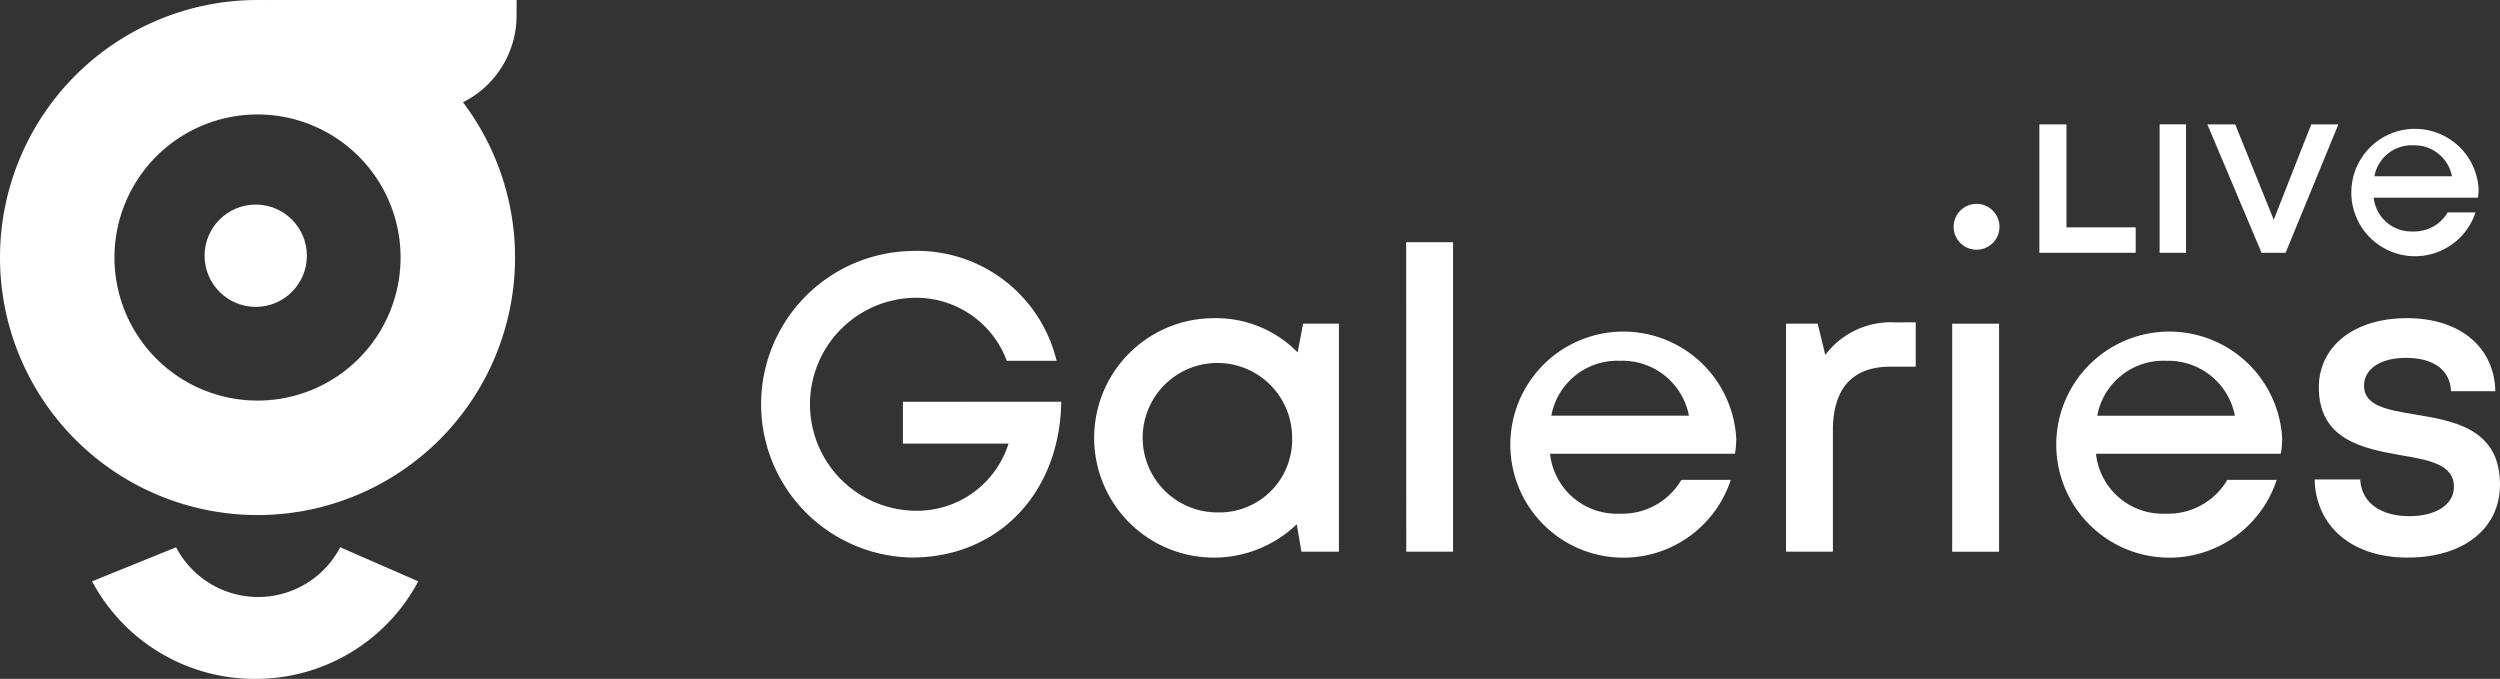 <svg xmlns="http://www.w3.org/2000/svg" width="120" height="32.587" viewBox="0 0 120 32.587">
  <rect x="0" y="0" width="120" height="32.587" fill="#333333" stroke="none"/>
  <g id="Group_120" data-name="Group 120" transform="translate(33.153 -60.312)">
    <g id="Group_5" data-name="Group 5" transform="translate(-33.153 60.312)">
      <path id="Path_1" data-name="Path 1" d="M100.783.746A4.655,4.655,0,0,1,96.128,5.4H89A2.7,2.7,0,1,1,89,0h11.784Z" transform="translate(-75.987 0)" fill="#fff"/>
      <path id="Path_2" data-name="Path 2" d="M54.361,24.722A12.361,12.361,0,1,0,42,12.361,12.361,12.361,0,0,0,54.361,24.722Zm0-5.494a6.867,6.867,0,1,0-6.867-6.867A6.867,6.867,0,0,0,54.361,19.228Z" transform="translate(-42)" fill="#fff" fill-rule="evenodd"/>
      <circle id="Ellipse_1" data-name="Ellipse 1" cx="2.455" cy="2.455" r="2.455" transform="translate(9.82 9.82)" fill="#fff"/>
      <path id="Path_3" data-name="Path 3" d="M68.814,119.173a8.84,8.84,0,0,0,7.829-4.683l-3.748-1.635a4.442,4.442,0,0,1-7.876,0l-4.033,1.635A8.84,8.84,0,0,0,68.814,119.173Z" transform="translate(-56.566 -86.586)" fill="#fff"/>
    </g>
    <g id="Group_4" data-name="Group 4" transform="translate(3.357 66.134)">
      <path id="Path_4" data-name="Path 4" d="M6.83,185.375v2.006H11.9A4.608,4.608,0,0,1,7.255,190.6a5.112,5.112,0,0,1,0-10.214,4.644,4.644,0,0,1,4.56,3.02h2.391a6.886,6.886,0,0,0-6.992-5.269,7.358,7.358,0,0,0,.041,14.713c4.175,0,7.114-3.121,7.174-7.478Z" transform="translate(0 -171.911)" fill="#fff"/>
      <path id="Path_5" data-name="Path 5" d="M46.449,185.719l-.263,1.378a5.465,5.465,0,0,0-4.013-1.642,5.746,5.746,0,1,0,3.972,9.891l.223,1.317h1.8V185.719Zm-4.094,9.059a3.587,3.587,0,1,1,3.567-3.587A3.494,3.494,0,0,1,42.355,194.778Z" transform="translate(-20.41 -176.004)" fill="#fff"/>
      <path id="Path_6" data-name="Path 6" d="M70.354,192.029H72.6V177.174h-2.25Z" transform="translate(-39.363 -171.371)" fill="#fff"/>
      <path id="Path_7" data-name="Path 7" d="M92.077,191.231a5.426,5.426,0,1,0-.263,1.986H89.442a3.291,3.291,0,0,1-2.959,1.621,3.221,3.221,0,0,1-3.344-2.878h8.877A4.43,4.43,0,0,0,92.077,191.231ZM86.483,187.5a3.254,3.254,0,0,1,3.324,2.635H83.2A3.22,3.22,0,0,1,86.483,187.5Z" transform="translate(-45.247 -176.004)" fill="#fff"/>
      <path id="Path_8" data-name="Path 8" d="M116.984,185.915a3.935,3.935,0,0,0-3.364,1.561l-.365-1.5h-1.52V196.92h2.25V191.1c0-1.986.912-3.061,2.776-3.061h1.2v-2.128Z" transform="translate(-62.516 -176.262)" fill="#fff"/>
      <path id="Path_9" data-name="Path 9" d="M129.842,197h2.25V186.054h-2.25Z" transform="translate(-72.647 -176.339)" fill="#fff"/>
      <path id="Path_10" data-name="Path 10" d="M151.565,191.231a5.426,5.426,0,1,0-.263,1.986H148.93a3.291,3.291,0,0,1-2.959,1.621,3.221,3.221,0,0,1-3.344-2.878H151.5A4.432,4.432,0,0,0,151.565,191.231Zm-5.593-3.729a3.255,3.255,0,0,1,3.324,2.635h-6.607A3.22,3.22,0,0,1,145.971,187.5Z" transform="translate(-78.53 -176.004)" fill="#fff"/>
      <path id="Path_11" data-name="Path 11" d="M173.795,196.946c2.675,0,4.438-1.378,4.438-3.506,0-2.7-2.25-3.06-4.094-3.365-1.317-.223-2.432-.405-2.432-1.378,0-.791.77-1.338,2.006-1.338,1.318,0,2.128.567,2.169,1.6h2.128c-.04-2.108-1.7-3.506-4.236-3.506-2.554,0-4.236,1.358-4.236,3.324,0,2.533,2.148,2.939,3.972,3.263,1.338.223,2.513.446,2.513,1.5,0,.912-.932,1.419-2.148,1.419-1.317,0-2.29-.608-2.351-1.763h-2.189C169.4,195.467,171.14,196.946,173.795,196.946Z" transform="translate(-94.744 -176.004)" fill="#fff"/>
      <path id="Path_12" data-name="Path 12" d="M130,174.1a1.1,1.1,0,1,0,1.1-1.1A1.1,1.1,0,0,0,130,174.1Z" transform="translate(-72.735 -169.036)" fill="#fff"/>
      <path id="Path_13" data-name="Path 13" d="M140.642,169.28v-4.943h-1.3V170.5h4.623V169.28Z" transform="translate(-77.962 -164.189)" fill="#fff"/>
      <path id="Path_14" data-name="Path 14" d="M152.445,170.5h1.267v-6.165h-1.267Z" transform="translate(-85.293 -164.189)" fill="#fff"/>
      <path id="Path_15" data-name="Path 15" d="M162.632,164.337l-1.8,4.578-1.85-4.578h-1.336l2.6,6.165H161.4l2.535-6.165Z" transform="translate(-88.202 -164.189)" fill="#fff"/>
      <path id="Path_16" data-name="Path 16" d="M179.185,167.254a3.057,3.057,0,1,0-.148,1.119H177.7a1.854,1.854,0,0,1-1.667.914,1.815,1.815,0,0,1-1.884-1.621h5A2.49,2.49,0,0,0,179.185,167.254Zm-3.151-2.1a1.833,1.833,0,0,1,1.873,1.484h-3.722A1.813,1.813,0,0,1,176.033,165.153Z" transform="translate(-96.722 -164)" fill="#fff"/>
    </g>
  </g>
</svg>
